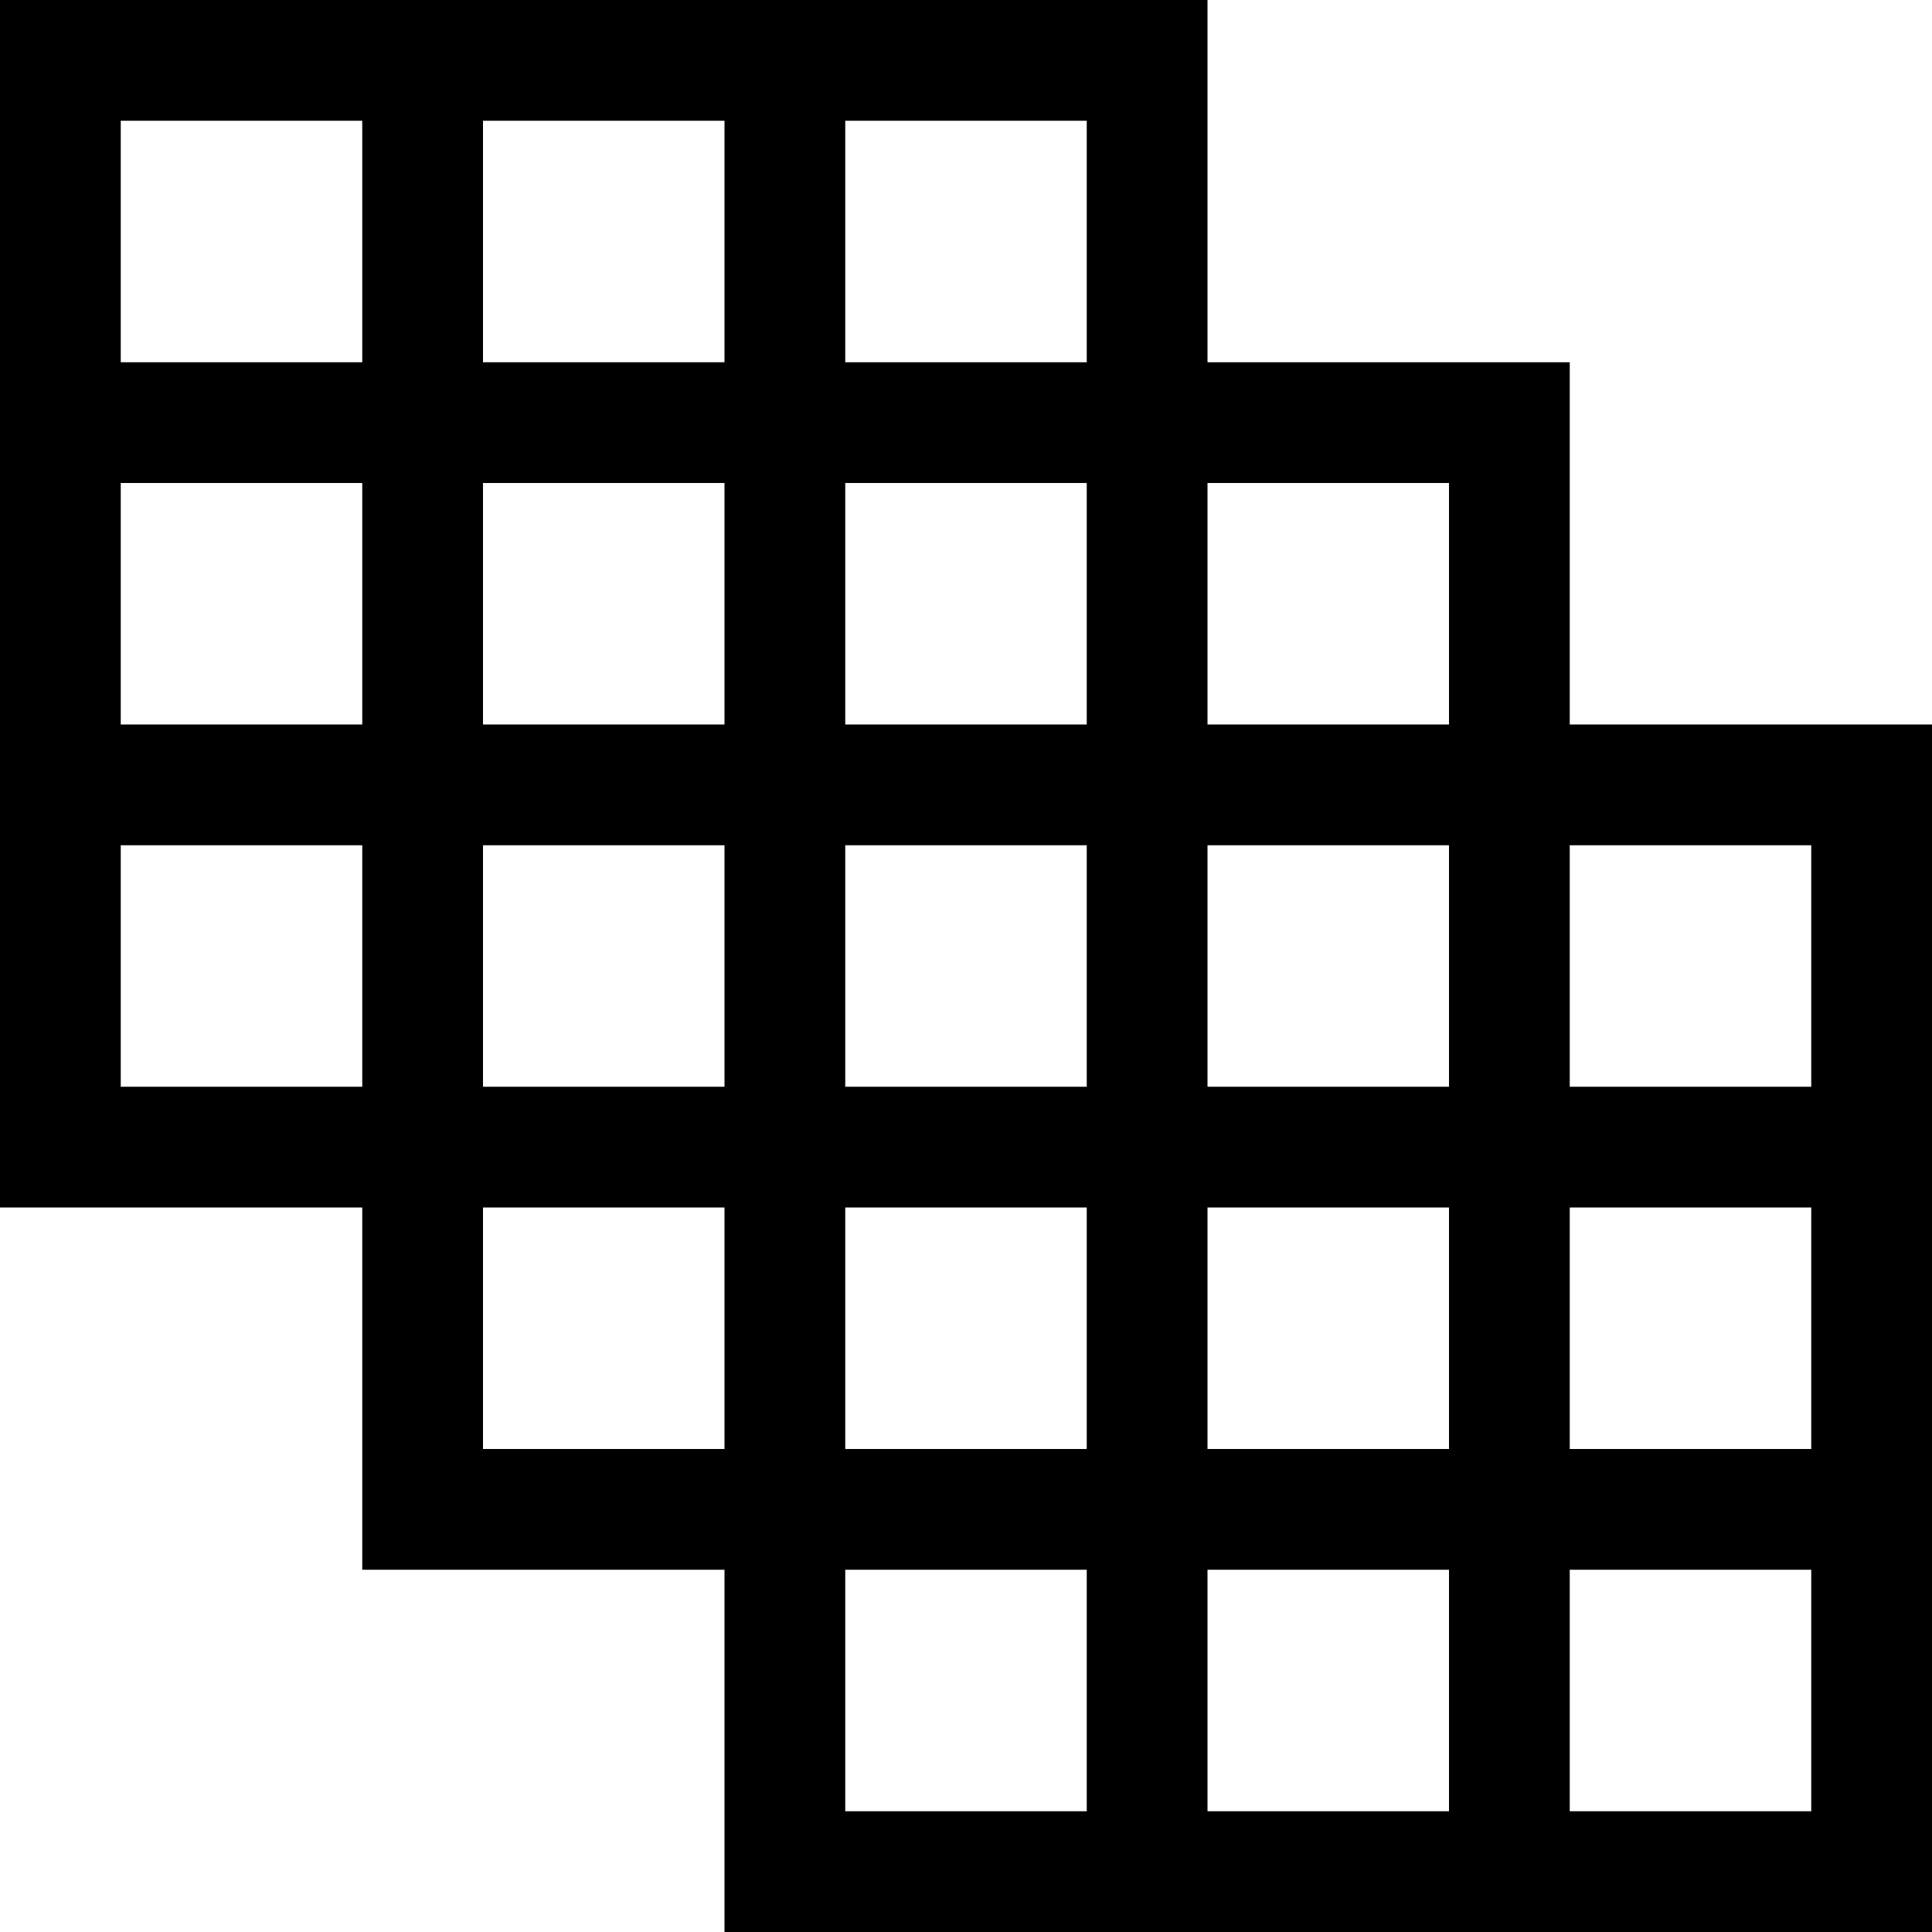 <?xml version="1.0" encoding="utf-8"?>
<!-- Generator: Adobe Illustrator 16.0.0, SVG Export Plug-In . SVG Version: 6.00 Build 0)  -->
<!DOCTYPE svg PUBLIC "-//W3C//DTD SVG 1.1//EN" "http://www.w3.org/Graphics/SVG/1.1/DTD/svg11.dtd">
<svg xmlns="http://www.w3.org/2000/svg" xmlns:xlink="http://www.w3.org/1999/xlink" version="1.1" id="Capa_1" x="0px" y="0px" width="32px" height="32px" viewBox="0 0 32 32" enable-background="new 0 0 32 32" xml:space="preserve">
<g>
	<g>
		<path d="M26,12V6h-6V0H0v20h6v6h6v6h20V12H26z M6,18H2v-4h4V18z M6,12H2V8h4V12z M6,6H2V2h4V6z M12,24H8v-4h4V24z M12,18H8v-4h4    V18z M12,12H8V8h4V12z M12,6H8V2h4V6z M18,30h-4v-4h4V30z M18,24h-4v-4h4V24z M18,18h-4v-4h4V18z M18,12h-4V8h4V12z M18,6h-4V2h4    V6z M24,30h-4v-4h4V30z M24,24h-4v-4h4V24z M24,18h-4v-4h4V18z M24,12h-4V8h4V12z M30,30h-4v-4h4V30z M30,24h-4v-4h4V24z M30,18    h-4v-4h4V18z"/>
	</g>
</g>
</svg>
